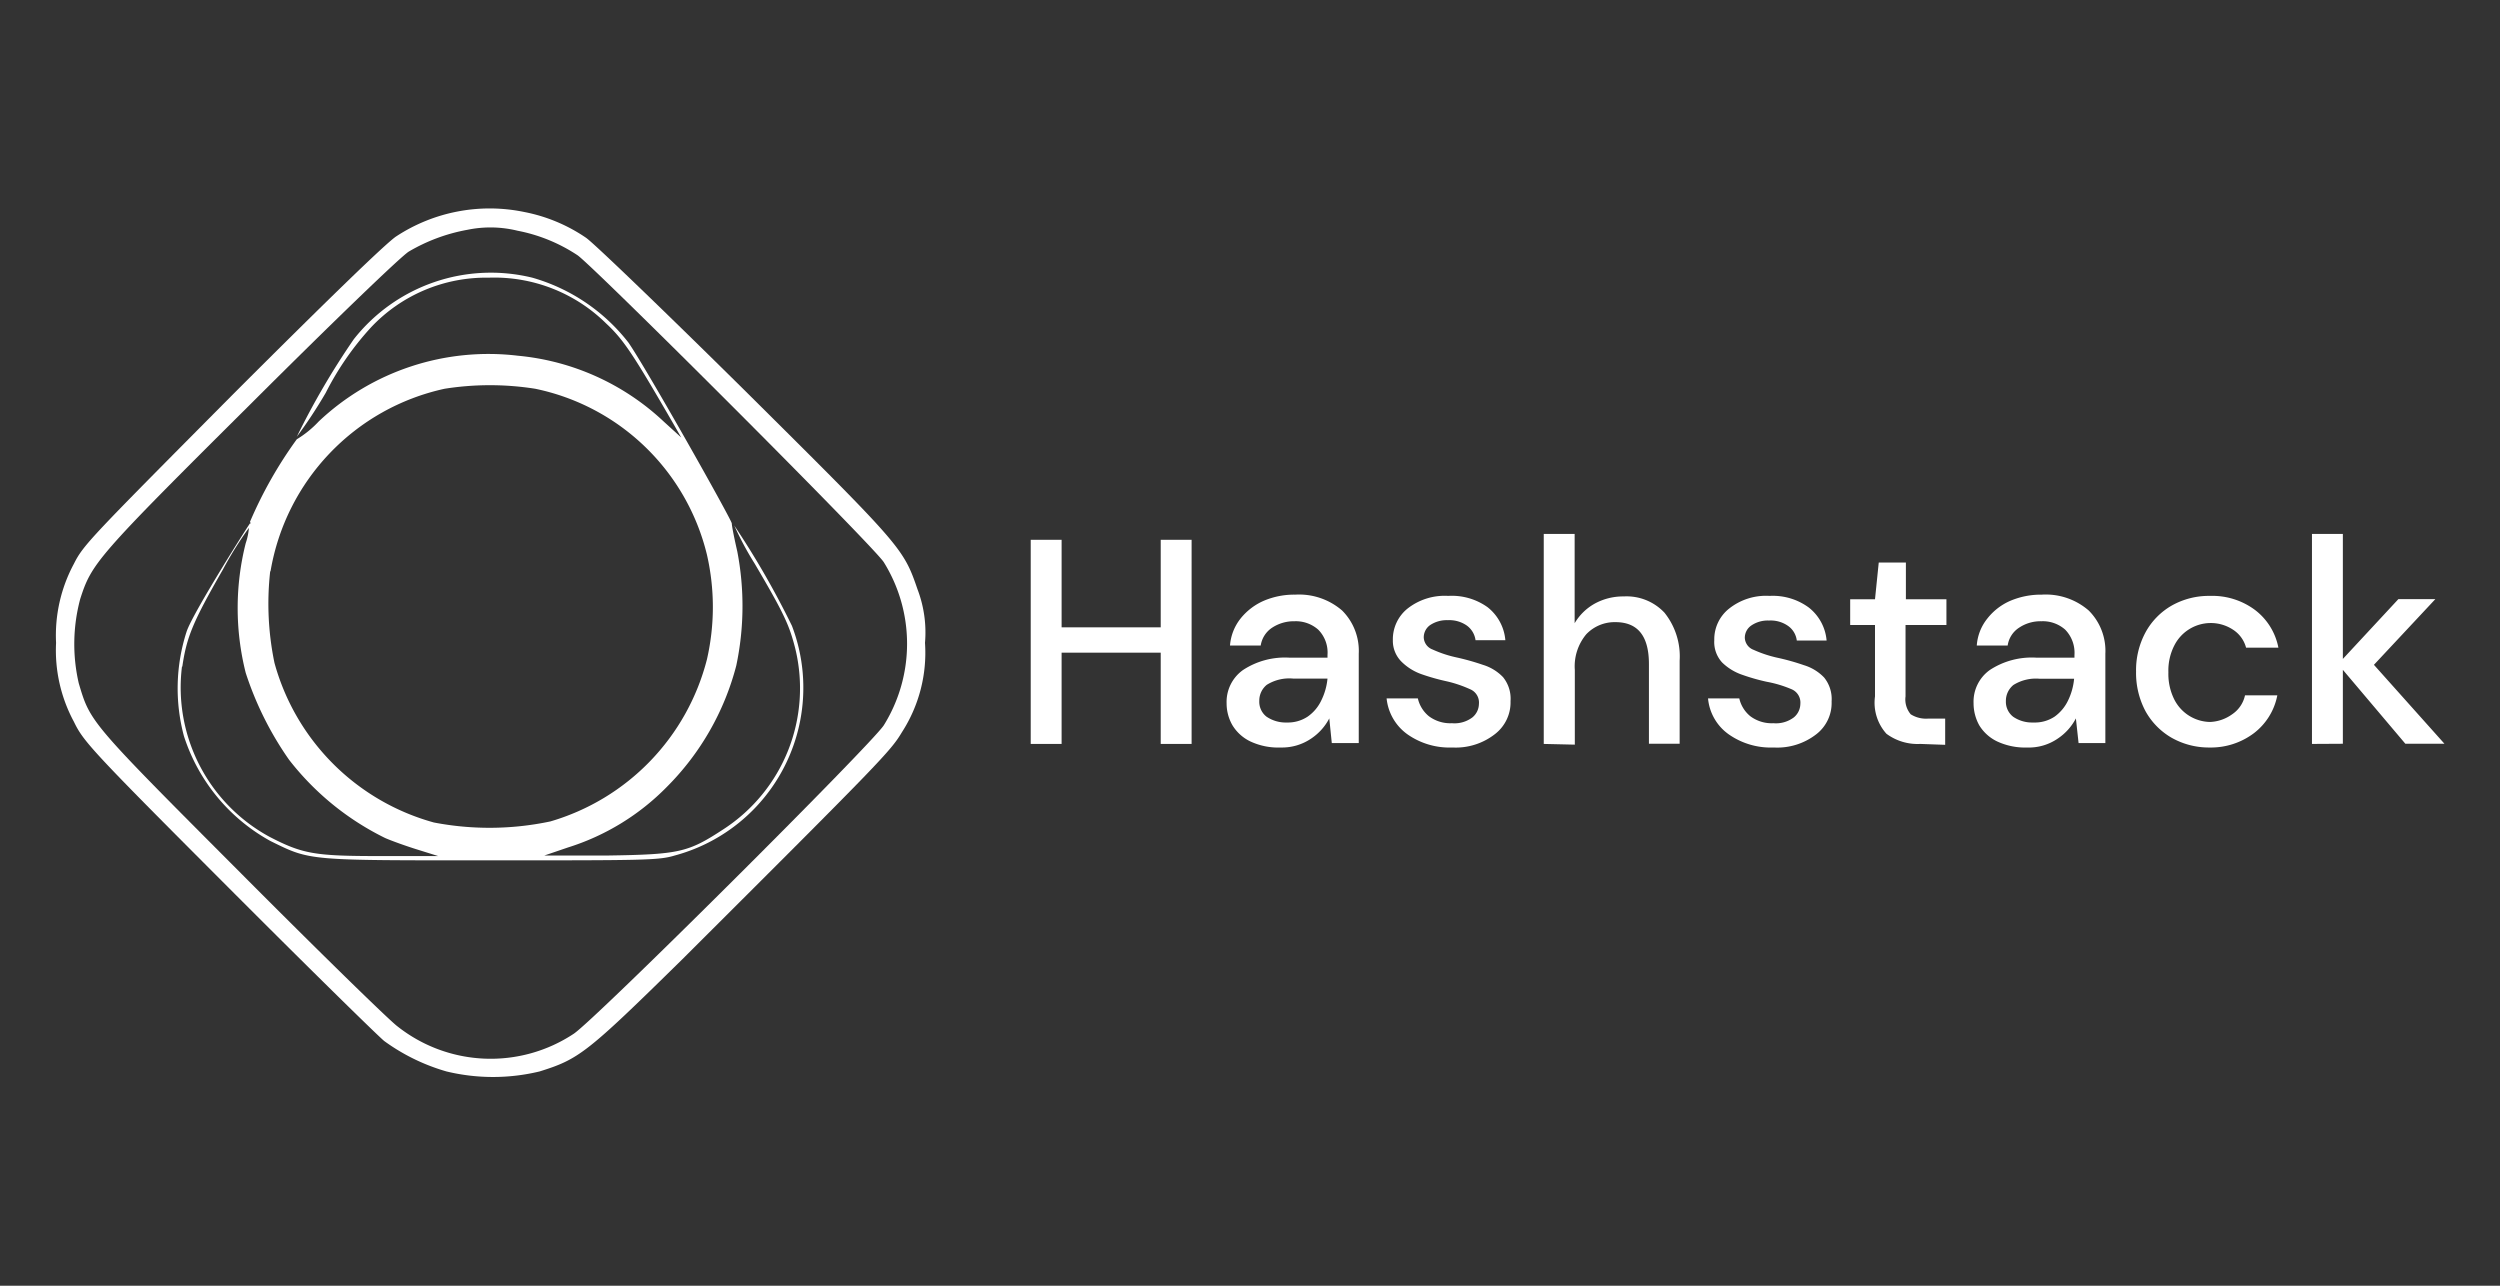 <svg id="Layer_1" data-name="Layer 1" xmlns="http://www.w3.org/2000/svg" viewBox="0 0 140 72"><rect x="0" y="0" width="140" height="72" fill="#333333" stroke="none"/><defs><style>.cls-1{fill:#fff;}</style></defs><path class="cls-1" d="M57.72,41.66V30.23h1.73v4.9H65v-4.9h1.73V41.66H65V36.55H59.45v5.11Zm14,.2a3.67,3.67,0,0,1-1.7-.34,2.38,2.38,0,0,1-1-.9,2.45,2.45,0,0,1-.33-1.24,2.19,2.19,0,0,1,.92-1.86,4.27,4.27,0,0,1,2.61-.69h2.12v-.15a1.82,1.82,0,0,0-.52-1.42,1.89,1.89,0,0,0-1.32-.47,2.22,2.22,0,0,0-1.26.36,1.46,1.46,0,0,0-.64,1H68.88a2.77,2.77,0,0,1,.59-1.51,3.41,3.41,0,0,1,1.31-1,4.34,4.34,0,0,1,1.75-.34,3.69,3.69,0,0,1,2.63.89,3.19,3.19,0,0,1,.93,2.42v5H74.58l-.14-1.38a3.05,3.05,0,0,1-1,1.12A2.9,2.9,0,0,1,71.73,41.86Zm.34-1.4a2,2,0,0,0,1.17-.33,2.3,2.3,0,0,0,.76-.9A3.51,3.51,0,0,0,74.34,38H72.41a2.37,2.37,0,0,0-1.47.35,1.14,1.14,0,0,0-.42.9,1.06,1.06,0,0,0,.4.88A1.91,1.91,0,0,0,72.07,40.46Zm9.27,1.4a4.09,4.09,0,0,1-2.53-.75,2.82,2.82,0,0,1-1.15-2h1.75a1.8,1.8,0,0,0,.62,1,2,2,0,0,0,1.29.39,1.66,1.66,0,0,0,1.15-.33,1,1,0,0,0,.36-.75.81.81,0,0,0-.51-.83A6.71,6.71,0,0,0,81,38.15a11.88,11.88,0,0,1-1.38-.39,3,3,0,0,1-1.12-.69A1.65,1.65,0,0,1,78,35.85a2.21,2.21,0,0,1,.81-1.76,3.36,3.36,0,0,1,2.29-.72A3.44,3.44,0,0,1,83.3,34a2.63,2.63,0,0,1,1,1.85H82.63a1.21,1.21,0,0,0-.49-.82,1.71,1.71,0,0,0-1.06-.3,1.67,1.67,0,0,0-1,.28.84.84,0,0,0-.35.69.75.75,0,0,0,.49.67,6.53,6.53,0,0,0,1.32.44,13.46,13.46,0,0,1,1.5.42,2.61,2.61,0,0,1,1.13.69,1.91,1.91,0,0,1,.42,1.34,2.24,2.24,0,0,1-.86,1.84A3.56,3.56,0,0,1,81.34,41.86Zm5.12-.2V29.9h1.73v5a3,3,0,0,1,1.13-1.1,3.3,3.3,0,0,1,1.62-.4,2.91,2.91,0,0,1,2.28.91A3.91,3.91,0,0,1,94.06,37v4.65H92.34V37.19c0-1.57-.62-2.35-1.88-2.35a2.19,2.19,0,0,0-1.63.68,2.8,2.8,0,0,0-.64,2v4.18Zm12.87.2a4.09,4.09,0,0,1-2.53-.75,2.77,2.77,0,0,1-1.14-2H97.4a1.8,1.8,0,0,0,.62,1,2,2,0,0,0,1.29.39,1.66,1.66,0,0,0,1.15-.33,1,1,0,0,0,.36-.75.81.81,0,0,0-.51-.83,6.51,6.51,0,0,0-1.37-.41,11.2,11.2,0,0,1-1.37-.39,3,3,0,0,1-1.13-.69A1.69,1.69,0,0,1,96,35.85a2.19,2.19,0,0,1,.82-1.76,3.32,3.32,0,0,1,2.28-.72,3.4,3.4,0,0,1,2.19.65,2.63,2.63,0,0,1,1,1.85h-1.67a1.17,1.17,0,0,0-.49-.82,1.69,1.69,0,0,0-1.06-.3,1.64,1.64,0,0,0-1,.28.83.83,0,0,0-.36.69.75.75,0,0,0,.49.67,6.75,6.75,0,0,0,1.32.44,12.88,12.88,0,0,1,1.5.42,2.61,2.61,0,0,1,1.13.69,1.91,1.91,0,0,1,.42,1.34,2.21,2.21,0,0,1-.86,1.84A3.56,3.56,0,0,1,99.33,41.86Zm8.22-.2a2.93,2.93,0,0,1-1.9-.57A2.6,2.6,0,0,1,105,39V35h-1.39V33.56H105l.21-2.06h1.52v2.06H109V35h-2.29v4A1.29,1.29,0,0,0,107,40a1.61,1.61,0,0,0,1,.24h.93v1.47Zm6,.2a3.7,3.7,0,0,1-1.7-.34,2.38,2.38,0,0,1-1-.9,2.54,2.54,0,0,1-.32-1.24,2.18,2.18,0,0,1,.91-1.86,4.28,4.28,0,0,1,2.62-.69h2.12v-.15a1.86,1.86,0,0,0-.52-1.42,1.89,1.89,0,0,0-1.33-.47,2.16,2.16,0,0,0-1.25.36,1.43,1.43,0,0,0-.64,1h-1.73a2.7,2.7,0,0,1,.59-1.51,3.3,3.3,0,0,1,1.3-1,4.4,4.4,0,0,1,1.75-.34,3.67,3.67,0,0,1,2.63.89,3.19,3.19,0,0,1,.93,2.42v5h-1.5l-.15-1.38a3.05,3.05,0,0,1-1,1.12A2.86,2.86,0,0,1,113.5,41.86Zm.34-1.4a2,2,0,0,0,1.18-.33,2.36,2.36,0,0,0,.75-.9,3.51,3.51,0,0,0,.34-1.22h-1.93a2.37,2.37,0,0,0-1.47.35,1.14,1.14,0,0,0-.42.9,1.06,1.06,0,0,0,.41.88A1.86,1.86,0,0,0,113.84,40.46Zm9.88,1.4a4.23,4.23,0,0,1-2.14-.54,3.9,3.9,0,0,1-1.47-1.49,4.55,4.55,0,0,1-.53-2.22,4.45,4.45,0,0,1,.53-2.2,3.86,3.86,0,0,1,1.47-1.5,4.23,4.23,0,0,1,2.14-.54,4,4,0,0,1,2.51.78,3.47,3.47,0,0,1,1.32,2.12h-1.81a1.72,1.72,0,0,0-.72-1,2.26,2.26,0,0,0-1.3-.38,2.29,2.29,0,0,0-2,1.26,3.08,3.08,0,0,0-.33,1.5,3.19,3.19,0,0,0,.33,1.52,2.29,2.29,0,0,0,2,1.26A2.26,2.26,0,0,0,125,40a1.71,1.71,0,0,0,.72-1.06h1.81a3.5,3.5,0,0,1-1.3,2.11A4,4,0,0,1,123.72,41.86Zm5.71-.2V29.9h1.73v7l3.11-3.35h2.07l-3.44,3.68,3.95,4.42h-2.19l-3.5-4.14v4.14Z"/><path class="cls-1" d="M15.15,47.1c2.26,1.11,2,1.08,12.37,1.08,8.55,0,9.37,0,10.26-.27a9.73,9.73,0,0,0,6.57-12.86,47.89,47.89,0,0,0-3.23-5.62,17.42,17.42,0,0,0,1.14,2.13c1.64,2.79,1.94,3.43,2.28,4.78a9.41,9.41,0,0,1-4,10.08c-2,1.31-2.46,1.43-6.54,1.49l-3.52,0,1.32-.45a13.35,13.35,0,0,0,5.55-3.4,14.91,14.91,0,0,0,3.88-6.78,16.15,16.15,0,0,0,.06-6.39c-.15-.66-.3-1.37-.31-1.58s-4.79-8.69-5.79-10.13a10.46,10.46,0,0,0-5.38-3.63,9.77,9.77,0,0,0-10,3.45,42.88,42.88,0,0,0-3.19,5.46A26.45,26.45,0,0,0,18.24,22a16.38,16.38,0,0,1,2.53-3.66,8.84,8.84,0,0,1,6.6-2.79,8.91,8.91,0,0,1,6.57,2.56c1,.93,1.54,1.77,3.78,5.64l.43.75-1-.91A13.78,13.78,0,0,0,29,19.92,13.85,13.85,0,0,0,17.85,23.6a5.77,5.77,0,0,1-1.23,1A23.71,23.71,0,0,0,14,29.22c.06.1,0,.13,0,.09s-3.2,5-3.55,6.06a10.33,10.33,0,0,0-.15,5.85A10.3,10.3,0,0,0,15.15,47.1Zm0-15.11A12.61,12.61,0,0,1,24.9,21.77a16.27,16.27,0,0,1,5.07,0,12.5,12.5,0,0,1,9.62,9.3,13.13,13.13,0,0,1,0,5.85A12.74,12.74,0,0,1,30.82,46a16.46,16.46,0,0,1-6.52.06,12.78,12.78,0,0,1-8.93-8.94A16.31,16.31,0,0,1,15.13,32Zm-4.94,5.34c.24-1.66.6-2.52,2.27-5.43a20.25,20.25,0,0,1,1.46-2.34,3.55,3.55,0,0,1-.18.86,14.85,14.85,0,0,0,0,7.26,18.34,18.34,0,0,0,2.43,4.87,15.39,15.39,0,0,0,5.38,4.38c.39.17,1.23.47,1.85.66l1.12.35H21.31c-3.67,0-4.35-.11-6.22-1.08A9.52,9.52,0,0,1,10.19,37.33Z"/><path class="cls-1" d="M12.73,49.64c4.43,4.44,8.39,8.33,8.79,8.66A11.16,11.16,0,0,0,25,60,11.1,11.1,0,0,0,30.22,60c2.2-.69,2.62-1,8-6.29C49.39,42.57,49.87,42.07,50.51,41A8.2,8.2,0,0,0,51.8,36a6.79,6.79,0,0,0-.42-3c-.79-2.31-.9-2.42-9.64-11.1-4.5-4.45-8.52-8.32-8.93-8.59a9.25,9.25,0,0,0-3.46-1.44,9.54,9.54,0,0,0-7.15,1.36c-.53.33-3.89,3.59-9.17,8.87-7.94,8-8.36,8.41-8.89,9.47a8.46,8.46,0,0,0-1,4.43,8.42,8.42,0,0,0,1,4.42C4.67,41.52,5.1,42,12.73,49.64ZM4.49,33.55c.64-2,.91-2.34,9.52-10.9,4.63-4.62,8.44-8.29,8.88-8.56a9.93,9.93,0,0,1,3.28-1.22,6.37,6.37,0,0,1,2.81.05,9.23,9.23,0,0,1,3.37,1.38c1,.72,16.53,16.24,17.14,17.18a8.65,8.65,0,0,1,0,9.14c-.74,1.12-16.14,16.46-17.36,17.27a8.42,8.42,0,0,1-9.88-.42c-.48-.36-4.42-4.21-8.76-8.57C5,40.39,5.06,40.45,4.41,38.26A9.76,9.76,0,0,1,4.49,33.55Z"/></svg>